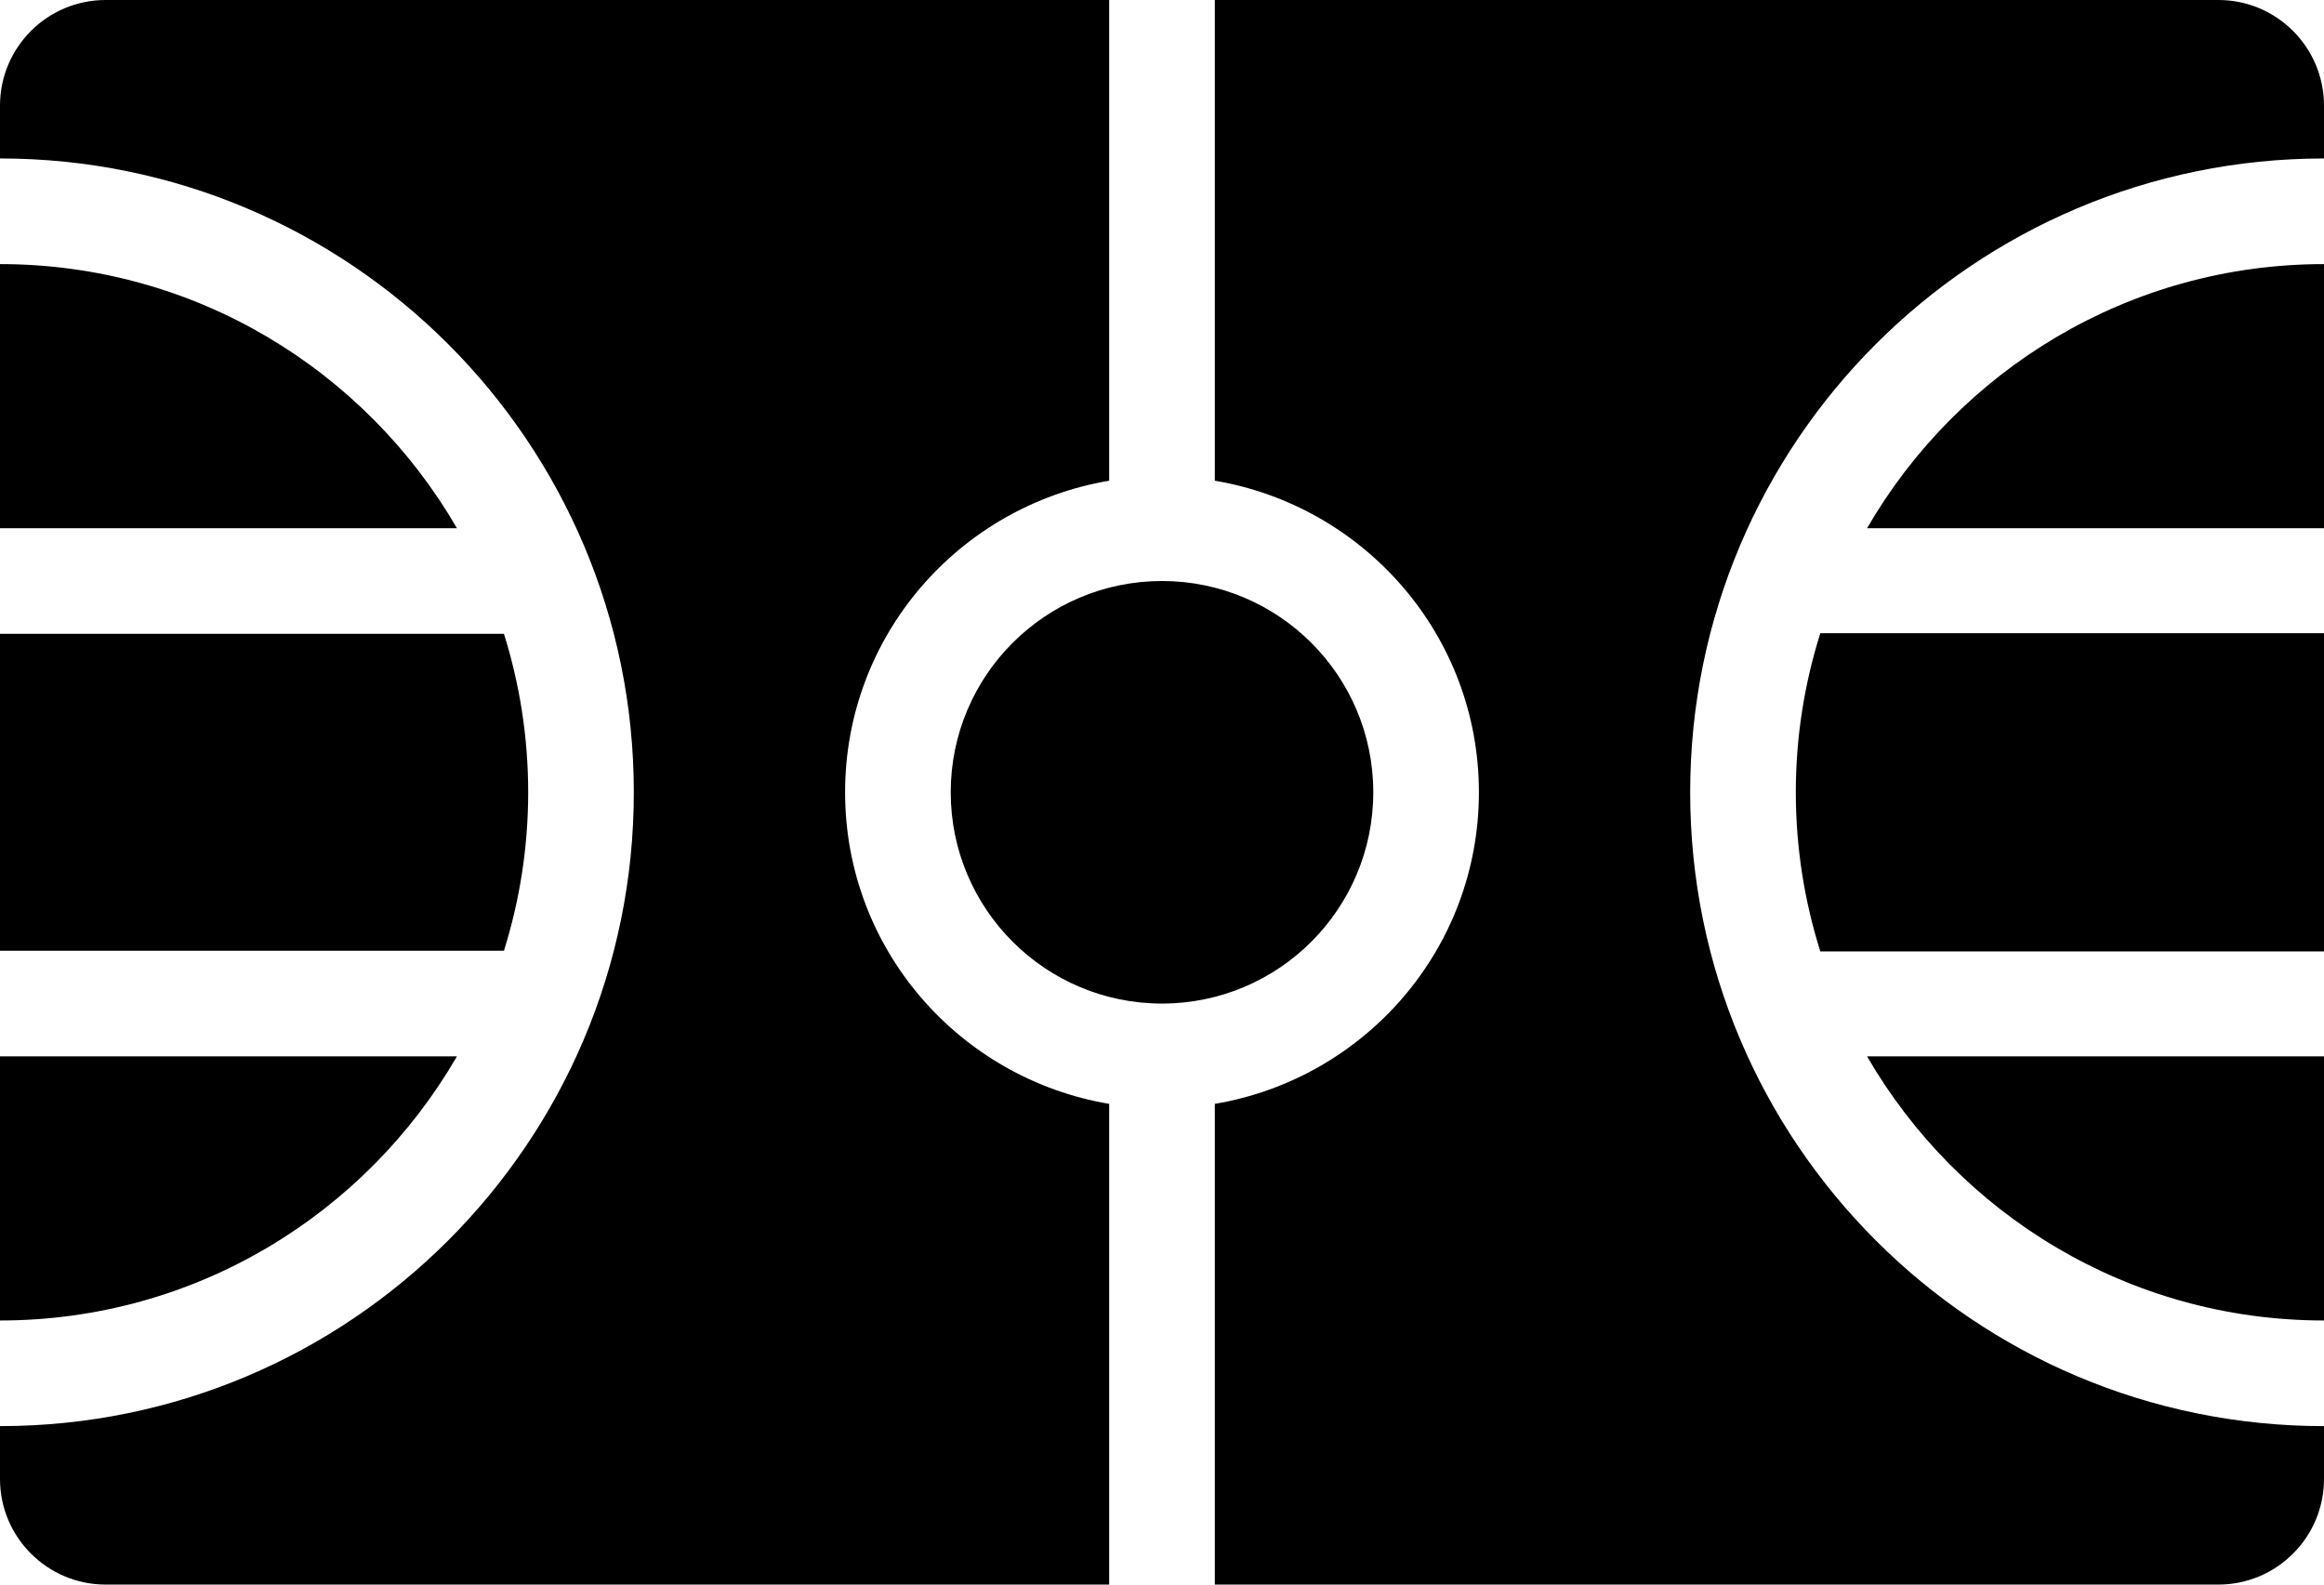 <?xml version="1.0" encoding="iso-8859-1"?>
<!-- Generator: Adobe Illustrator 16.0.4, SVG Export Plug-In . SVG Version: 6.00 Build 0)  -->
<!DOCTYPE svg PUBLIC "-//W3C//DTD SVG 1.1//EN" "http://www.w3.org/Graphics/SVG/1.1/DTD/svg11.dtd">
<svg version="1.1" id="Layer_1" xmlns="http://www.w3.org/2000/svg" xmlns:xlink="http://www.w3.org/1999/xlink" x="0px" y="0px"
	 width="44px" height="30px" viewBox="0 0 44 30" style="enable-background:new 0 0 44 30;" xml:space="preserve">
<g id="_x31_141-basketball-court_x40_2x.png">
	<g>
		<path d="M16,15c0-2.971,2.165-5.421,5-5.899V0H2C0.896,0,0,0.896,0,2v1c6.627,0,12,5.373,12,12c0,6.628-5.373,12-12,12v1
			c0,1.104,0.896,2,2,2h19v-9.101C18.165,20.421,16,17.972,16,15z M8.651,20H0v5C3.699,25,6.921,22.986,8.651,20z M10,15
			c0-1.045-0.162-2.053-0.459-3H0v6h9.541C9.838,17.053,10,16.046,10,15z M0,5v5h8.651C6.921,7.014,3.699,5,0,5z M34,15
			c0,1.05,0.164,2.062,0.464,3.013H44v-6.025h-9.536C34.164,12.938,34,13.95,34,15z M42,0H23v9.101c2.835,0.479,5,2.929,5,5.899
			c0,2.972-2.165,5.421-5,5.899V30h19c1.104,0,2-0.896,2-2v-1c-6.627,0-12-5.372-12-12c0-6.627,5.373-12,12-12V2
			C44,0.896,43.104,0,42,0z M35.349,10H44V5C40.301,5,37.079,7.014,35.349,10z M26,15c0-2.209-1.791-4-4-4s-4,1.791-4,4s1.791,4,4,4
			S26,17.209,26,15z M44,25v-5h-8.651C37.079,22.986,40.301,25,44,25z"/>
	</g>
</g>
<g>
</g>
<g>
</g>
<g>
</g>
<g>
</g>
<g>
</g>
<g>
</g>
<g>
</g>
<g>
</g>
<g>
</g>
<g>
</g>
<g>
</g>
<g>
</g>
<g>
</g>
<g>
</g>
<g>
</g>
</svg>
